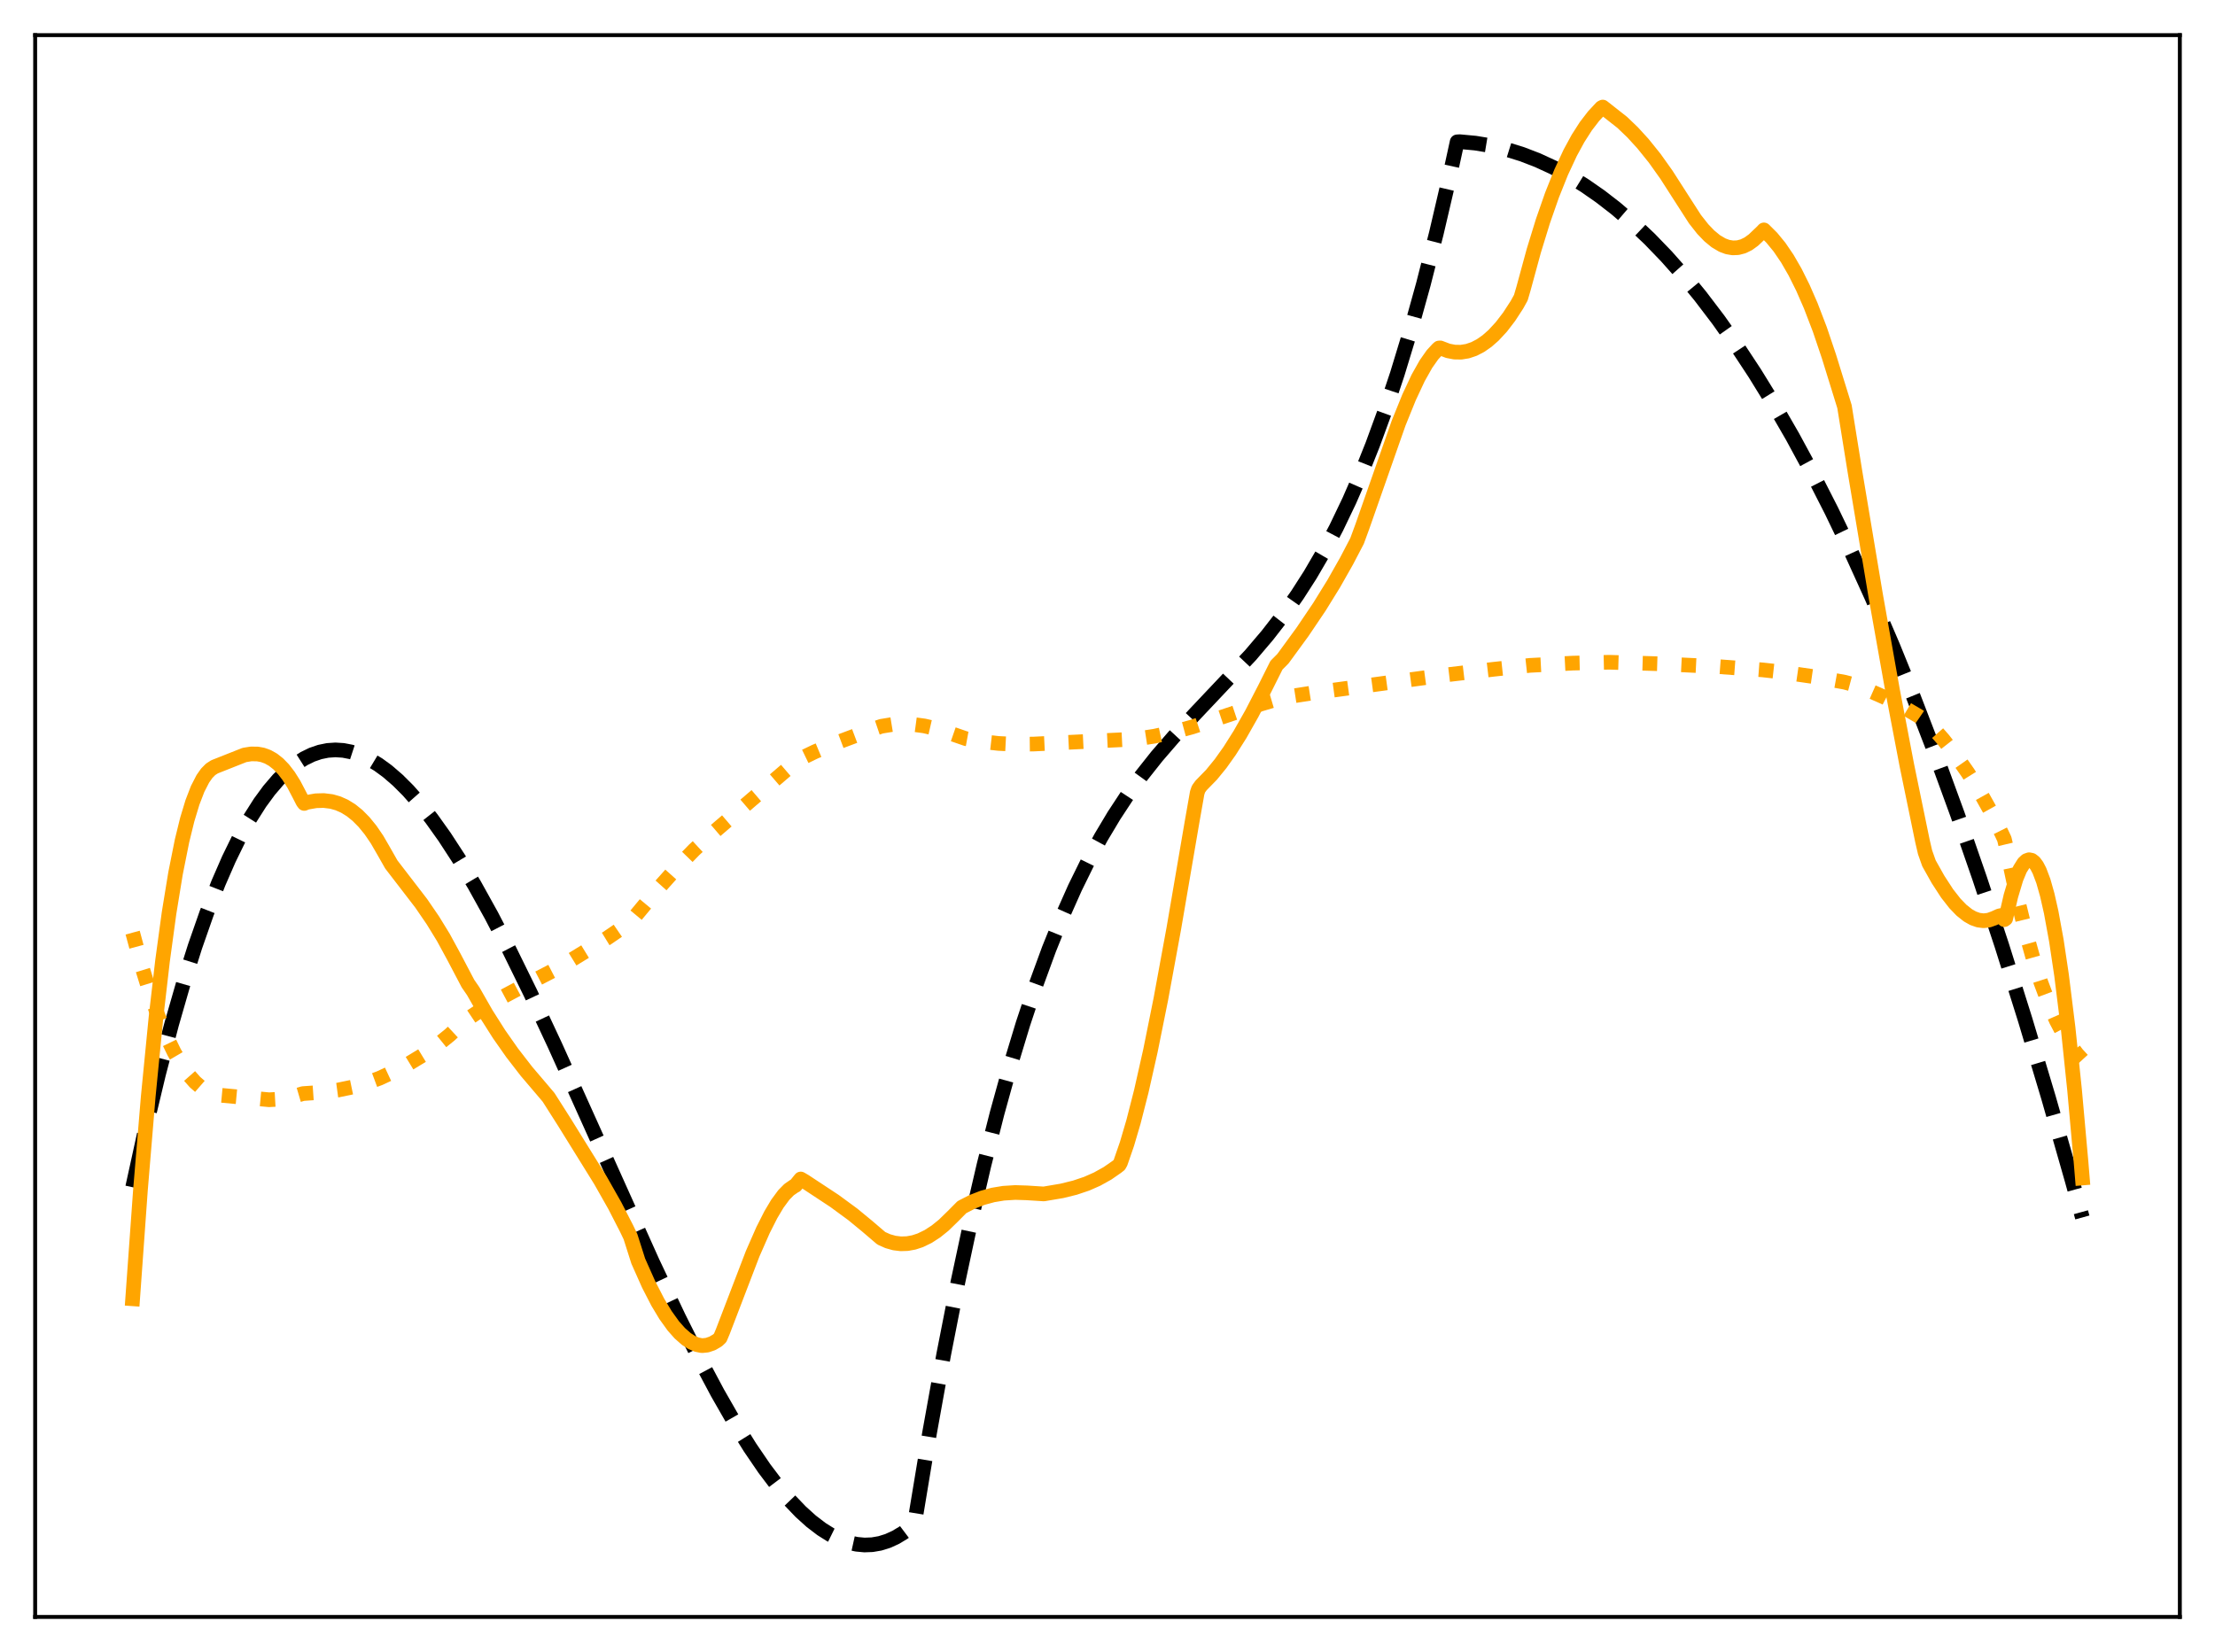 <?xml version="1.0" encoding="utf-8" standalone="no"?>
<!DOCTYPE svg PUBLIC "-//W3C//DTD SVG 1.1//EN"
  "http://www.w3.org/Graphics/SVG/1.1/DTD/svg11.dtd">
<svg xmlns:xlink="http://www.w3.org/1999/xlink" width="453.6pt" height="338.4pt" viewBox="0 0 453.6 338.4" xmlns="http://www.w3.org/2000/svg" version="1.1">
 <defs>
  <style type="text/css">*{stroke-linejoin: round; stroke-linecap: butt}</style>
 </defs>
 <g id="figure_1">
  <g id="patch_1">
   <path d="M 0 338.4 
L 453.6 338.4 
L 453.6 0 
L 0 0 
z
" style="fill: #ffffff"/>
  </g>
  <g id="axes_1">
   <g id="patch_2">
    <path d="M 7.2 331.2 
L 446.4 331.2 
L 446.4 7.2 
L 7.2 7.2 
z
" style="fill: #ffffff"/>
   </g>
   <g id="matplotlib.axis_1"/>
   <g id="matplotlib.axis_2"/>
   <g id="line2d_1">
    <path d="M 27.164 243.186 
L 29.825 231.052 
L 32.487 219.924 
L 35.149 209.772 
L 37.545 201.448 
L 39.94 193.87 
L 42.336 187.019 
L 44.732 180.873 
L 46.861 175.986 
L 48.991 171.624 
L 51.12 167.774 
L 53.249 164.42 
L 55.113 161.882 
L 56.976 159.702 
L 58.839 157.872 
L 60.703 156.382 
L 62.3 155.367 
L 63.897 154.587 
L 65.494 154.038 
L 67.091 153.712 
L 68.688 153.604 
L 70.285 153.706 
L 71.882 154.014 
L 73.745 154.624 
L 75.609 155.494 
L 77.472 156.615 
L 79.335 157.977 
L 81.465 159.815 
L 83.594 161.941 
L 85.99 164.658 
L 88.385 167.698 
L 91.047 171.43 
L 93.975 175.933 
L 97.169 181.277 
L 100.63 187.519 
L 104.356 194.695 
L 108.615 203.377 
L 113.673 214.193 
L 120.86 230.144 
L 133.636 258.563 
L 138.96 269.809 
L 143.219 278.322 
L 146.945 285.317 
L 150.406 291.362 
L 153.6 296.5 
L 156.528 300.794 
L 159.19 304.319 
L 161.585 307.159 
L 163.981 309.662 
L 166.111 311.587 
L 168.24 313.215 
L 170.103 314.384 
L 171.967 315.304 
L 173.83 315.965 
L 175.427 316.318 
L 177.024 316.468 
L 178.621 316.408 
L 180.218 316.132 
L 181.815 315.634 
L 183.412 314.908 
L 185.009 313.947 
L 186.607 312.746 
L 187.139 312.291 
L 187.405 311.321 
L 190.333 293.653 
L 193.261 277.403 
L 196.189 262.496 
L 198.851 250.05 
L 201.513 238.602 
L 204.175 228.097 
L 206.836 218.481 
L 209.498 209.699 
L 212.16 201.699 
L 214.822 194.425 
L 217.484 187.823 
L 220.145 181.84 
L 222.807 176.421 
L 225.469 171.512 
L 228.131 167.059 
L 230.793 163.007 
L 233.721 158.95 
L 236.915 154.92 
L 240.375 150.913 
L 244.9 146.044 
L 256.08 134.21 
L 259.54 130.139 
L 262.735 126.028 
L 265.663 121.88 
L 268.324 117.731 
L 270.986 113.167 
L 273.648 108.133 
L 276.31 102.575 
L 278.705 97.08 
L 281.101 91.078 
L 283.497 84.528 
L 286.159 76.562 
L 288.82 67.816 
L 291.482 58.239 
L 294.144 47.775 
L 296.806 36.37 
L 298.403 29.053 
L 298.935 29.02 
L 302.129 29.317 
L 305.324 29.843 
L 308.518 30.601 
L 311.712 31.595 
L 314.906 32.827 
L 318.1 34.302 
L 321.295 36.021 
L 324.489 37.988 
L 327.683 40.206 
L 330.877 42.678 
L 334.337 45.647 
L 337.798 48.921 
L 341.258 52.505 
L 344.719 56.403 
L 348.179 60.618 
L 351.905 65.517 
L 355.632 70.794 
L 359.359 76.454 
L 363.085 82.501 
L 367.078 89.416 
L 371.071 96.788 
L 375.063 104.623 
L 379.056 112.926 
L 383.315 122.306 
L 387.574 132.234 
L 391.833 142.717 
L 396.358 154.471 
L 400.883 166.868 
L 405.408 179.918 
L 409.933 193.629 
L 414.724 208.876 
L 419.516 224.885 
L 424.307 241.666 
L 426.436 249.375 
L 426.436 249.375 
" clip-path="url(#pfa111b1706)" style="fill: none; stroke-dasharray: 11.1,4.8; stroke-dashoffset: 0; stroke: #000000; stroke-width: 3"/>
   </g>
   <g id="line2d_2">
    <path d="M 27.164 191.033 
L 29.027 197.929 
L 30.89 203.94 
L 32.487 208.41 
L 34.084 212.278 
L 35.681 215.566 
L 37.279 218.292 
L 38.609 220.155 
L 39.94 221.66 
L 41.271 222.817 
L 42.602 223.643 
L 43.667 224.074 
L 44.732 224.301 
L 55.113 225.267 
L 57.242 225.147 
L 59.372 224.794 
L 61.235 224.247 
L 62.033 224.006 
L 65.76 223.746 
L 69.22 223.278 
L 72.148 222.671 
L 75.076 221.836 
L 77.738 220.847 
L 80.4 219.607 
L 83.86 217.779 
L 86.788 216 
L 89.45 214.134 
L 92.112 211.98 
L 94.774 209.507 
L 95.572 208.838 
L 99.033 206.526 
L 102.759 204.305 
L 107.018 202.04 
L 114.471 198.189 
L 124.32 192.157 
L 128.313 189.422 
L 129.377 188.52 
L 134.701 182.108 
L 138.694 177.634 
L 142.154 174.078 
L 145.082 171.376 
L 163.449 155.632 
L 166.909 153.965 
L 170.902 152.3 
L 178.621 149.399 
L 180.484 148.767 
L 182.614 148.42 
L 184.743 148.292 
L 186.873 148.371 
L 189.268 148.692 
L 191.664 149.242 
L 194.326 150.101 
L 197.786 151.301 
L 200.98 151.881 
L 204.441 152.278 
L 207.901 152.452 
L 211.628 152.409 
L 232.656 151.377 
L 236.383 150.802 
L 240.109 150.004 
L 244.102 148.92 
L 248.095 147.602 
L 258.209 144.212 
L 262.735 142.875 
L 268.324 142.005 
L 295.741 138.284 
L 305.856 137.093 
L 313.309 136.289 
L 322.093 135.831 
L 329.546 135.651 
L 339.927 135.966 
L 351.905 136.547 
L 360.956 137.215 
L 364.948 137.659 
L 371.337 138.584 
L 377.725 139.731 
L 379.322 140.153 
L 382.516 141.333 
L 385.977 142.86 
L 389.437 144.644 
L 392.897 146.684 
L 395.027 148.15 
L 397.955 151.491 
L 400.617 154.888 
L 403.012 158.315 
L 405.408 162.157 
L 407.537 165.967 
L 409.933 170.744 
L 410.465 171.879 
L 410.998 174.155 
L 412.861 182.894 
L 414.724 190.516 
L 416.321 196.209 
L 417.919 201.166 
L 419.516 205.433 
L 421.113 209.058 
L 422.71 212.084 
L 424.041 214.183 
L 425.372 215.925 
L 426.436 217.082 
L 426.436 217.082 
" clip-path="url(#pfa111b1706)" style="fill: none; stroke-dasharray: 3,4.95; stroke-dashoffset: 0; stroke: #ffa500; stroke-width: 3"/>
   </g>
   <g id="line2d_3">
    <path d="M 27.164 266.036 
L 28.761 243.766 
L 30.358 224.587 
L 31.955 208.318 
L 33.286 196.811 
L 34.617 187.033 
L 35.948 178.881 
L 37.279 172.223 
L 38.343 167.887 
L 39.408 164.366 
L 40.473 161.6 
L 41.537 159.53 
L 42.336 158.392 
L 43.135 157.583 
L 43.933 157.073 
L 50.055 154.647 
L 51.386 154.432 
L 52.717 154.44 
L 53.782 154.635 
L 54.847 155.022 
L 55.911 155.622 
L 56.976 156.46 
L 58.041 157.558 
L 59.105 158.939 
L 60.17 160.627 
L 61.235 162.656 
L 62.033 164.22 
L 62.3 164.574 
L 62.832 164.348 
L 64.695 164.024 
L 66.292 163.976 
L 67.889 164.174 
L 69.22 164.551 
L 70.551 165.14 
L 71.882 165.961 
L 73.213 167.033 
L 74.544 168.376 
L 75.875 170.01 
L 77.206 171.957 
L 78.537 174.257 
L 80.134 177.067 
L 86.256 185.026 
L 88.652 188.526 
L 90.781 191.997 
L 92.911 195.912 
L 95.839 201.482 
L 96.903 203.023 
L 99.565 207.678 
L 102.227 211.87 
L 104.889 215.664 
L 107.817 219.451 
L 111.011 223.201 
L 112.342 224.774 
L 115.536 229.792 
L 122.989 241.808 
L 125.917 246.977 
L 128.313 251.641 
L 129.111 253.305 
L 130.708 258.323 
L 132.838 263.105 
L 134.701 266.726 
L 136.298 269.384 
L 137.895 271.604 
L 139.226 273.105 
L 140.557 274.274 
L 141.622 274.961 
L 142.687 275.421 
L 143.751 275.636 
L 144.816 275.53 
L 145.881 275.168 
L 146.945 274.543 
L 147.478 274.036 
L 148.01 272.783 
L 154.132 256.811 
L 156.262 251.963 
L 157.859 248.806 
L 159.19 246.57 
L 160.521 244.762 
L 161.585 243.682 
L 162.65 242.944 
L 162.916 242.817 
L 163.715 241.821 
L 163.981 241.496 
L 164.78 241.963 
L 170.902 246 
L 174.628 248.735 
L 177.556 251.143 
L 180.484 253.644 
L 181.815 254.237 
L 183.146 254.612 
L 184.477 254.775 
L 185.808 254.732 
L 187.139 254.489 
L 188.47 254.052 
L 190.067 253.278 
L 191.664 252.244 
L 193.261 250.958 
L 195.124 249.144 
L 196.988 247.264 
L 199.117 246.169 
L 201.247 245.343 
L 203.376 244.766 
L 205.505 244.415 
L 207.901 244.263 
L 210.297 244.339 
L 213.757 244.559 
L 217.484 243.927 
L 220.145 243.269 
L 222.541 242.461 
L 224.671 241.522 
L 226.8 240.336 
L 228.663 239.043 
L 229.196 238.63 
L 229.462 238.156 
L 230.793 234.299 
L 232.124 229.777 
L 233.721 223.535 
L 235.584 215.263 
L 237.713 204.705 
L 240.375 190.211 
L 244.102 168.444 
L 245.167 162.389 
L 245.433 161.615 
L 245.965 160.882 
L 248.095 158.7 
L 249.958 156.416 
L 251.821 153.795 
L 253.951 150.423 
L 256.346 146.199 
L 259.008 141.047 
L 261.404 136.255 
L 262.735 134.914 
L 266.727 129.445 
L 270.188 124.315 
L 273.116 119.578 
L 275.777 114.884 
L 277.907 110.803 
L 278.972 107.906 
L 286.425 86.645 
L 288.554 81.391 
L 290.417 77.41 
L 292.015 74.571 
L 293.345 72.679 
L 294.41 71.519 
L 294.676 71.28 
L 294.943 71.259 
L 296.54 71.866 
L 297.871 72.121 
L 299.201 72.142 
L 300.532 71.927 
L 301.863 71.476 
L 303.194 70.785 
L 304.525 69.856 
L 305.856 68.685 
L 307.453 66.959 
L 309.05 64.879 
L 310.647 62.424 
L 311.446 60.974 
L 311.978 59.16 
L 314.108 51.343 
L 315.971 45.293 
L 317.834 39.953 
L 319.697 35.295 
L 321.561 31.291 
L 323.158 28.356 
L 324.755 25.861 
L 326.352 23.785 
L 327.949 22.063 
L 328.215 21.927 
L 332.208 25.068 
L 334.337 27.11 
L 336.467 29.442 
L 338.863 32.421 
L 341.258 35.788 
L 344.452 40.765 
L 347.114 44.903 
L 348.711 46.928 
L 350.042 48.315 
L 351.373 49.41 
L 352.704 50.198 
L 353.769 50.595 
L 354.833 50.775 
L 355.898 50.731 
L 356.963 50.453 
L 358.028 49.933 
L 359.092 49.161 
L 360.956 47.384 
L 361.222 47.091 
L 362.819 48.678 
L 364.416 50.62 
L 366.013 52.968 
L 367.61 55.736 
L 369.207 58.942 
L 370.804 62.599 
L 372.668 67.456 
L 374.531 72.972 
L 377.725 83.282 
L 379.855 96.535 
L 384.113 121.988 
L 387.574 141.445 
L 390.502 156.792 
L 393.696 172.29 
L 394.228 174.578 
L 395.027 176.833 
L 396.89 180.156 
L 398.753 183.019 
L 400.351 185.059 
L 401.681 186.438 
L 403.012 187.495 
L 404.077 188.096 
L 405.142 188.469 
L 406.207 188.601 
L 407.271 188.479 
L 408.336 188.096 
L 409.401 187.611 
L 409.933 187.501 
L 410.199 187.718 
L 410.465 188.373 
L 410.732 188.175 
L 411.796 183.541 
L 412.861 179.982 
L 413.66 178.054 
L 414.458 176.777 
L 414.991 176.29 
L 415.523 176.1 
L 416.055 176.209 
L 416.588 176.619 
L 417.12 177.339 
L 417.652 178.364 
L 418.451 180.482 
L 419.249 183.302 
L 420.048 186.832 
L 421.113 192.653 
L 422.177 199.76 
L 423.508 210.473 
L 424.839 223.243 
L 426.17 238.083 
L 426.436 241.301 
L 426.436 241.301 
" clip-path="url(#pfa111b1706)" style="fill: none; stroke: #ffa500; stroke-width: 3; stroke-linecap: square"/>
   </g>
   <g id="patch_3">
    <path d="M 7.2 331.2 
L 7.2 7.2 
" style="fill: none; stroke: #000000; stroke-width: 0.8; stroke-linejoin: miter; stroke-linecap: square"/>
   </g>
   <g id="patch_4">
    <path d="M 446.4 331.2 
L 446.4 7.2 
" style="fill: none; stroke: #000000; stroke-width: 0.8; stroke-linejoin: miter; stroke-linecap: square"/>
   </g>
   <g id="patch_5">
    <path d="M 7.2 331.2 
L 446.4 331.2 
" style="fill: none; stroke: #000000; stroke-width: 0.8; stroke-linejoin: miter; stroke-linecap: square"/>
   </g>
   <g id="patch_6">
    <path d="M 7.2 7.2 
L 446.4 7.2 
" style="fill: none; stroke: #000000; stroke-width: 0.8; stroke-linejoin: miter; stroke-linecap: square"/>
   </g>
  </g>
 </g>
 <defs>
  <clipPath id="pfa111b1706">
   <rect x="7.2" y="7.2" width="439.2" height="324"/>
  </clipPath>
 </defs>
</svg>
